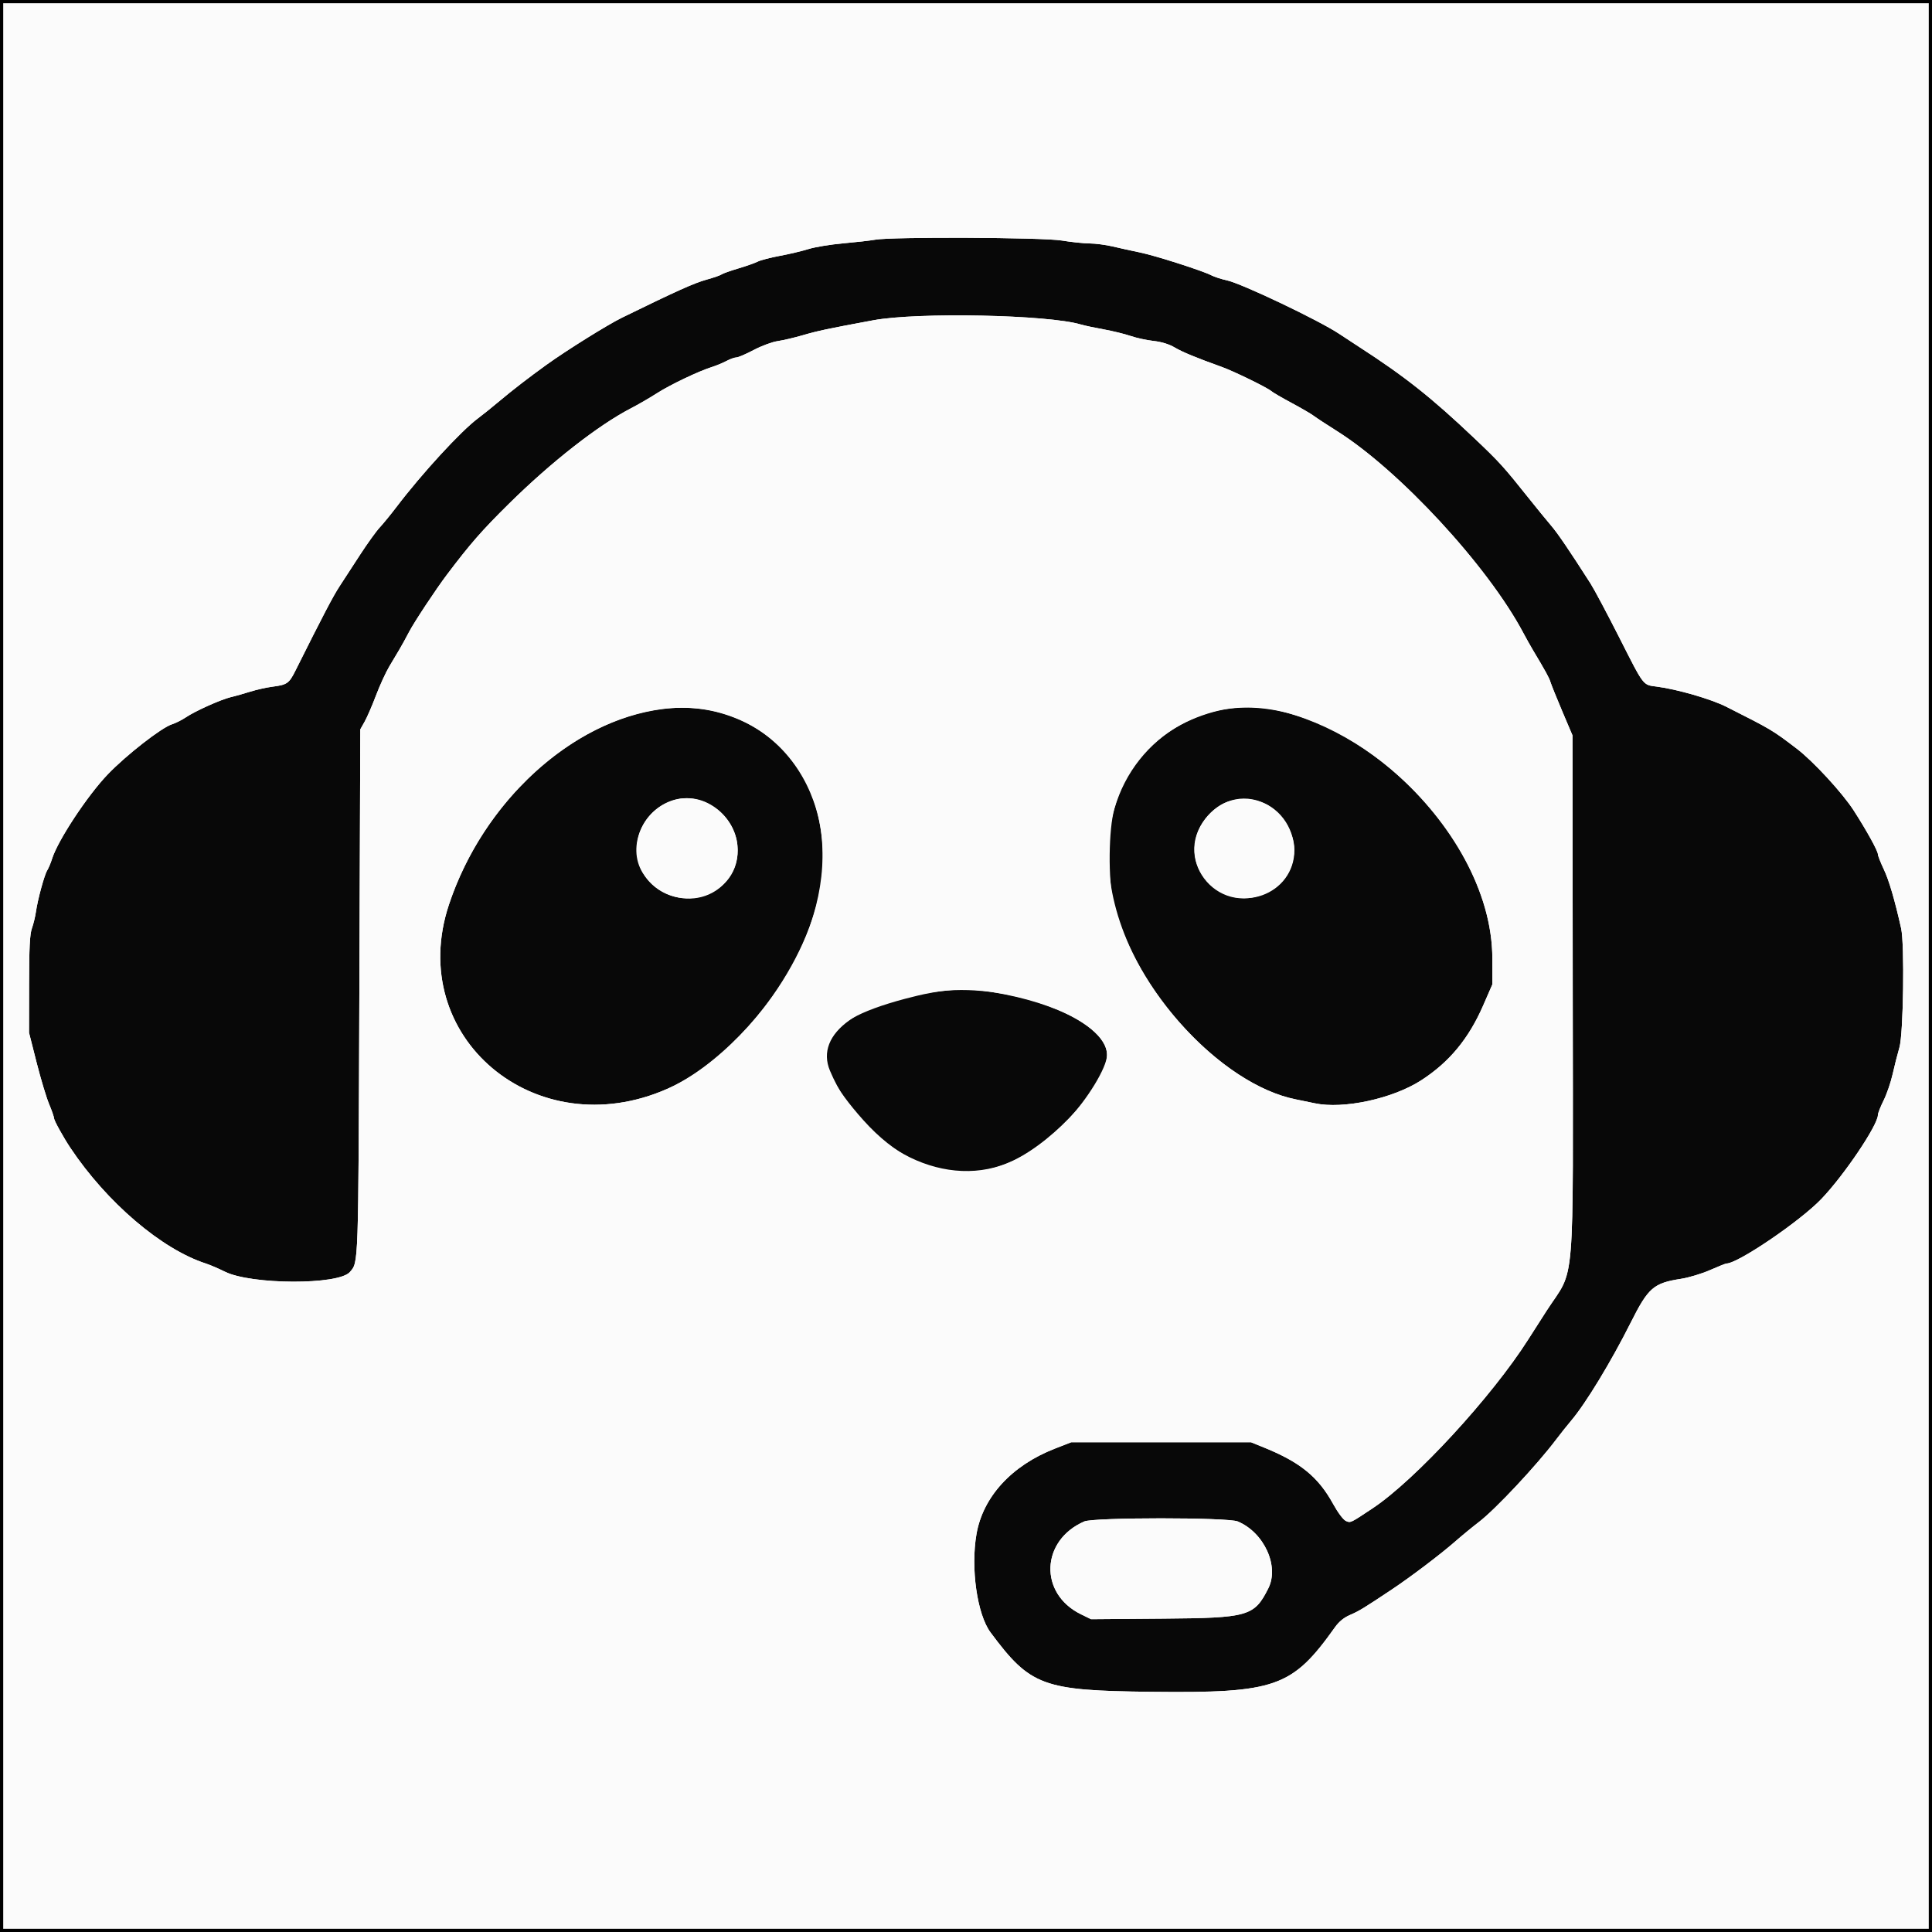 <svg width="600" height="600" viewBox="0 0 600 600" fill="none" xmlns="http://www.w3.org/2000/svg">
<rect x="0" y="0" width="600" height="600" fill="#808080" stroke="none"/>
<g clip-path="url(#clip0_99_69)">
<rect width="600" height="600" rx="50" fill="white"/>
<circle cx="297.693" cy="303.463" r="259.615" fill="white"/>
<g clip-path="url(#clip1_99_69)">
<path fill-rule="evenodd" clip-rule="evenodd" d="M271.801 74.438C270.316 74.711 265.859 75.215 261.898 75.57C257.941 75.918 253.078 76.719 251.102 77.34C249.121 77.961 245.105 78.918 242.176 79.457C239.25 80 236.145 80.813 235.277 81.258C234.41 81.703 231.676 82.664 229.199 83.395C226.727 84.129 224.426 84.949 224.086 85.223C223.75 85.496 221.59 86.242 219.285 86.883C215.543 87.922 209.891 90.469 193.199 98.637C188.707 100.832 175.992 108.766 169.684 113.305C164.297 117.184 159.137 121.164 155.176 124.5C152.824 126.481 149.82 128.899 148.5 129.871C143.25 133.75 131.086 146.969 123.098 157.485C121.336 159.805 119.012 162.645 117.934 163.801C116.855 164.953 114.133 168.735 111.879 172.199C109.629 175.664 106.73 180.121 105.438 182.102C103.422 185.192 100.328 191.11 91.727 208.324C89.769 212.242 89.137 212.684 84.602 213.258C82.785 213.492 79.68 214.184 77.699 214.805C75.719 215.422 73.019 216.184 71.699 216.496C68.606 217.235 60.641 220.805 57.75 222.754C56.512 223.59 54.555 224.571 53.398 224.938C50.148 225.969 39.266 234.449 33.5 240.446C27.18 247.02 17.969 260.973 16.172 266.699C15.758 268.02 15.078 269.641 14.664 270.301C13.777 271.715 11.699 279.352 11.152 283.199C10.941 284.684 10.383 286.981 9.91 288.301C9.258 290.129 9.047 294.262 9.031 305.699L9.012 320.699L11.371 330C12.672 335.113 14.418 340.922 15.254 342.899C16.086 344.879 16.777 346.863 16.785 347.309C16.797 348 19.691 353.227 21.852 356.469C33.152 373.406 50.16 387.938 63.898 392.387C65.219 392.817 67.875 393.953 69.797 394.914C77.996 399.02 105.199 399.102 108.664 395.031C111.363 391.863 111.285 394.242 111.602 308.102L111.898 226.5L113.25 224.102C113.996 222.781 115.574 219.137 116.762 216C117.949 212.863 119.805 208.817 120.883 207C121.965 205.184 123.41 202.754 124.098 201.602C124.785 200.446 126.125 198.008 127.078 196.18C128.645 193.18 135.371 183.004 138.758 178.52C146.063 168.844 149.629 164.77 158.102 156.403C171.168 143.5 185.766 132.074 195.898 126.824C198.211 125.629 201.855 123.516 204 122.133C208.066 119.516 216.969 115.266 221.102 113.973C222.422 113.559 224.441 112.723 225.59 112.114C226.742 111.5 228.137 111 228.691 111C229.246 111 231.68 109.957 234.098 108.68C236.52 107.406 239.852 106.172 241.5 105.938C243.148 105.703 246.66 104.879 249.301 104.11C253.977 102.742 256.953 102.11 271.199 99.465C284.98 96.906 325.668 97.739 335.699 100.785C336.691 101.086 339.824 101.754 342.668 102.27C345.508 102.785 349.305 103.715 351.102 104.332C352.898 104.949 356.105 105.649 358.234 105.887C360.73 106.16 363.059 106.879 364.801 107.906C367.262 109.356 371.348 111.043 379.5 113.977C383.18 115.301 393.504 120.34 394.773 121.434C395.281 121.875 398.129 123.535 401.102 125.125C404.07 126.715 407.176 128.524 408 129.149C408.824 129.77 412.066 131.895 415.199 133.867C434.605 146.078 462.07 175.809 473.051 196.5C473.93 198.149 475.211 200.446 475.898 201.602C480.102 208.645 481.098 210.453 481.504 211.801C481.754 212.625 483.395 216.696 485.152 220.848L488.355 228.395L488.426 308.746C488.504 403.375 489.352 393.121 480.301 407.082C479.309 408.61 476.75 412.613 474.609 415.977C463.297 433.778 439.531 459.578 426.375 468.352C419.328 473.051 419.426 473.004 417.969 472.34C417.16 471.973 415.5 469.758 414.051 467.125C409.422 458.688 403.855 454.133 392.578 449.555L388.5 447.899H332.699L327.602 449.883C314.211 455.094 305.277 464.828 303.258 476.403C301.406 487.008 303.453 501.356 307.613 506.961C319.996 523.629 323.793 525.035 357.465 525.41C396.227 525.84 401.27 524.071 414.617 505.317C415.844 503.594 417.395 502.332 419.277 501.531C422.023 500.36 423.516 499.449 432.301 493.594C438.152 489.696 447.34 482.731 451.883 478.758C453.98 476.918 457.32 474.176 459.301 472.66C464.449 468.719 477.238 455.063 483.301 447.024C484.621 445.274 486.719 442.641 487.965 441.168C492.48 435.836 500.336 422.903 506.422 410.778C511.891 399.887 513.504 398.477 522.066 397.149C524.469 396.778 528.52 395.555 531.066 394.434C533.613 393.317 535.902 392.399 536.152 392.399C539.703 392.399 558.965 379.313 565.617 372.379C572.695 365.004 583.195 349.41 583.203 346.266C583.203 345.735 584.004 343.699 584.977 341.742C585.949 339.781 587.203 336.137 587.762 333.641C588.316 331.145 589.273 327.383 589.887 325.285C591.117 321.071 591.516 293.238 590.41 288.301C588.461 279.563 586.648 273.379 585.047 270C584.031 267.856 583.199 265.738 583.199 265.297C583.199 264.258 579.637 257.821 575.629 251.61C572.141 246.211 563.09 236.391 558.07 232.563C550.391 226.703 550.301 226.649 536.102 219.477C531.406 217.106 520.781 214.028 514.5 213.227C510.172 212.672 510.625 213.266 503.035 198.281C499.195 190.699 495.105 183.016 493.945 181.199C487.277 170.778 483.754 165.602 481.691 163.199C480.418 161.715 477.223 157.801 474.594 154.5C467.004 144.969 465.672 143.5 457.98 136.199C444.633 123.524 436.215 116.856 422.031 107.699C420.496 106.711 417.723 104.891 415.867 103.656C409.574 99.465 385.578 88.039 381.012 87.059C379.324 86.695 377.176 86.004 376.238 85.52C373.422 84.067 358.816 79.387 354 78.399C351.523 77.891 347.746 77.059 345.602 76.551C343.453 76.039 340.215 75.614 338.398 75.602C336.586 75.59 332.672 75.18 329.699 74.692C323.719 73.707 276.953 73.508 271.801 74.438ZM205.801 220.196C177.414 223.848 150.109 248.84 139.426 280.934C125.754 322.016 166.371 356.227 207.316 338.117C229.664 328.235 251.762 298.461 255.047 273.809C259.363 241.438 236.246 216.274 205.801 220.196ZM376.797 221.106C338.055 231.809 332.902 279.926 366.457 317.699C377.773 330.438 390.969 339.137 402.449 341.426C404.348 341.805 406.98 342.348 408.301 342.633C417.16 344.535 432.523 341.219 441.387 335.488C450.094 329.86 456.113 322.586 460.617 312.25L463.473 305.699L463.461 297.602C463.395 256.293 412.391 211.274 376.797 221.106ZM219.973 249.496C229.004 254.16 231.891 265.41 226.023 273.098C217.223 284.637 197.852 278.281 197.785 263.832C197.734 252.262 209.988 244.344 219.973 249.496ZM393.039 249.641C397.953 252.102 401.965 258.485 401.988 263.871C402.047 277.942 384.406 284.27 374.824 273.613C363.836 261.387 378.355 242.281 393.039 249.641ZM292.145 307.821C267.012 310.758 252.871 320.926 257.758 332.535C268.191 357.324 294.488 370.18 314.734 360.391C328.09 353.934 343.715 336.336 343.793 327.664C343.887 316.711 314.078 305.258 292.145 307.821ZM384.379 472.496C392.574 475.918 397.359 486.387 393.883 493.281C389.523 501.946 387.699 502.469 361.262 502.676L338.824 502.856L335.688 501.321C322.598 494.914 323.199 478.383 336.742 472.5C339.699 471.215 381.305 471.211 384.379 472.496Z" fill="#080808"/>
<path fill-rule="evenodd" clip-rule="evenodd" d="M0 300V600H600V0H0V300ZM329.699 74.691C332.672 75.18 336.586 75.59 338.398 75.602C340.215 75.613 343.453 76.039 345.602 76.551C347.746 77.059 351.523 77.891 354 78.398C358.816 79.387 373.422 84.066 376.238 85.519C377.176 86.004 379.324 86.695 381.012 87.059C385.578 88.039 409.574 99.465 415.867 103.656C417.723 104.891 420.496 106.711 422.031 107.699C436.215 116.855 444.633 123.523 457.98 136.199C465.672 143.5 467.004 144.969 474.594 154.5C477.223 157.801 480.418 161.715 481.691 163.199C483.754 165.602 487.277 170.777 493.945 181.199C495.105 183.016 499.195 190.699 503.035 198.281C510.625 213.266 510.172 212.672 514.5 213.227C520.781 214.027 531.406 217.105 536.102 219.477C550.301 226.648 550.391 226.703 558.07 232.562C563.09 236.391 572.141 246.211 575.629 251.609C579.637 257.82 583.199 264.258 583.199 265.297C583.199 265.738 584.031 267.855 585.047 270C586.648 273.379 588.461 279.562 590.41 288.301C591.516 293.238 591.117 321.07 589.887 325.285C589.273 327.383 588.316 331.145 587.762 333.641C587.203 336.137 585.949 339.781 584.977 341.742C584.004 343.699 583.203 345.734 583.203 346.266C583.195 349.41 572.695 365.004 565.617 372.379C558.965 379.313 539.703 392.398 536.152 392.398C535.902 392.398 533.613 393.316 531.066 394.434C528.52 395.555 524.469 396.777 522.066 397.148C513.504 398.477 511.891 399.887 506.422 410.777C500.336 422.902 492.48 435.836 487.965 441.168C486.719 442.641 484.621 445.273 483.301 447.023C477.238 455.062 464.449 468.719 459.301 472.66C457.32 474.176 453.98 476.918 451.883 478.758C447.34 482.73 438.152 489.695 432.301 493.594C423.516 499.449 422.023 500.359 419.277 501.531C417.395 502.332 415.844 503.594 414.617 505.316C401.27 524.07 396.227 525.84 357.465 525.41C323.793 525.035 319.996 523.629 307.613 506.961C303.453 501.355 301.406 487.008 303.258 476.402C305.277 464.828 314.211 455.094 327.602 449.883L332.699 447.898H388.5L392.578 449.555C403.855 454.133 409.422 458.688 414.051 467.125C415.5 469.758 417.16 471.973 417.969 472.34C419.426 473.004 419.328 473.051 426.375 468.352C439.531 459.578 463.297 433.777 474.609 415.977C476.75 412.613 479.309 408.609 480.301 407.082C489.352 393.121 488.504 403.375 488.426 308.746L488.355 228.395L485.152 220.848C483.395 216.695 481.754 212.625 481.504 211.801C481.098 210.453 480.102 208.645 475.898 201.602C475.211 200.445 473.93 198.148 473.051 196.5C462.07 175.809 434.605 146.078 415.199 133.867C412.066 131.895 408.824 129.77 408 129.148C407.176 128.523 404.07 126.715 401.102 125.125C398.129 123.535 395.281 121.875 394.773 121.434C393.504 120.34 383.18 115.301 379.5 113.977C371.348 111.043 367.262 109.355 364.801 107.906C363.059 106.879 360.73 106.16 358.234 105.887C356.105 105.648 352.898 104.949 351.102 104.332C349.305 103.715 345.508 102.785 342.668 102.27C339.824 101.754 336.691 101.086 335.699 100.785C325.668 97.738 284.98 96.906 271.199 99.465C256.953 102.109 253.977 102.742 249.301 104.109C246.66 104.879 243.148 105.703 241.5 105.938C239.852 106.172 236.52 107.406 234.098 108.68C231.68 109.957 229.246 111 228.691 111C228.137 111 226.742 111.5 225.59 112.113C224.441 112.723 222.422 113.559 221.102 113.973C216.969 115.266 208.066 119.516 204 122.133C201.855 123.516 198.211 125.629 195.898 126.824C185.766 132.074 171.168 143.5 158.102 156.402C149.629 164.77 146.063 168.844 138.758 178.52C135.371 183.004 128.645 193.18 127.078 196.18C126.125 198.008 124.785 200.445 124.098 201.602C123.41 202.754 121.965 205.184 120.883 207C119.805 208.816 117.949 212.863 116.762 216C115.574 219.137 113.996 222.781 113.25 224.102L111.898 226.5L111.602 308.102C111.285 394.242 111.363 391.863 108.664 395.031C105.199 399.102 77.996 399.02 69.797 394.914C67.875 393.953 65.219 392.816 63.898 392.387C50.16 387.937 33.152 373.406 21.852 356.469C19.691 353.227 16.797 348 16.785 347.309C16.777 346.863 16.086 344.879 15.254 342.898C14.418 340.922 12.672 335.113 11.371 330L9.012 320.699L9.031 305.699C9.047 294.262 9.258 290.129 9.91 288.301C10.383 286.98 10.941 284.684 11.152 283.199C11.699 279.352 13.777 271.715 14.664 270.301C15.078 269.641 15.758 268.02 16.172 266.699C17.969 260.973 27.18 247.02 33.5 240.445C39.266 234.449 50.148 225.969 53.398 224.938C54.555 224.57 56.512 223.59 57.75 222.754C60.641 220.805 68.606 217.234 71.699 216.496C73.019 216.184 75.719 215.422 77.699 214.805C79.68 214.184 82.785 213.492 84.602 213.258C89.137 212.684 89.769 212.242 91.727 208.324C100.328 191.109 103.422 185.191 105.438 182.102C106.73 180.121 109.629 175.664 111.879 172.199C114.133 168.734 116.855 164.953 117.934 163.801C119.012 162.645 121.336 159.805 123.098 157.484C131.086 146.969 143.25 133.75 148.5 129.871C149.82 128.898 152.824 126.48 155.176 124.5C159.137 121.164 164.297 117.184 169.684 113.305C175.992 108.766 188.707 100.832 193.199 98.637C209.891 90.469 215.543 87.922 219.285 86.883C221.59 86.242 223.75 85.496 224.086 85.223C224.426 84.949 226.727 84.129 229.199 83.394C231.676 82.664 234.41 81.703 235.277 81.258C236.145 80.812 239.25 80 242.176 79.457C245.105 78.918 249.121 77.961 251.102 77.34C253.078 76.719 257.941 75.918 261.898 75.57C265.859 75.215 270.316 74.711 271.801 74.438C276.953 73.508 323.719 73.707 329.699 74.691ZM223.801 221.445C253.66 229.949 264.215 263.48 247.559 296.945C238.965 314.219 221.914 331.664 207.316 338.117C166.371 356.227 125.754 322.016 139.426 280.934C152.855 240.59 192.609 212.559 223.801 221.445ZM399 221.172C433.641 230.605 463.41 265.898 463.461 297.602L463.473 305.699L460.617 312.25C456.113 322.586 450.094 329.859 441.387 335.488C432.523 341.219 417.16 344.535 408.301 342.633C406.98 342.348 404.348 341.805 402.449 341.426C379.398 336.828 352.473 307.684 345.762 280.062C344.105 273.246 344.273 257.465 346.07 251.215C352.688 228.184 376.051 214.926 399 221.172ZM209.699 248.328C199.809 250.926 194.504 262.816 199.574 271.035C208.438 285.395 230.703 278.879 229.016 262.418C228.062 253.117 218.375 246.051 209.699 248.328ZM383.699 248.402C380.523 248.895 378.176 250.207 375.484 253C363.219 265.719 377.664 285.066 393.512 277.148C409.195 269.312 401.133 245.695 383.699 248.402ZM308.102 308.094C328.996 311.527 343.863 319.68 343.793 327.664C343.758 331.52 337.598 341.609 331.242 348.223C310.887 369.391 287.324 369.293 268.191 347.953C249.477 327.078 252.648 317.766 281.062 310.184C292.312 307.184 299.285 306.645 308.102 308.094ZM336.742 472.5C323.199 478.383 322.598 494.914 335.688 501.32L338.824 502.855L361.262 502.676C387.699 502.469 389.523 501.945 393.883 493.281C397.359 486.387 392.574 475.918 384.379 472.496C381.305 471.211 339.699 471.215 336.742 472.5Z" fill="#FBFBFB"/>
</g>
</g>
<rect x="0.5" y="0.5" width="599" height="599" stroke="black"/>
<defs>
<clipPath id="clip0_99_69">
<rect width="600" height="600" fill="white"/>
</clipPath>
<clipPath id="clip1_99_69">
<rect width="600" height="600" fill="white"/>
</clipPath>
</defs>
</svg>
